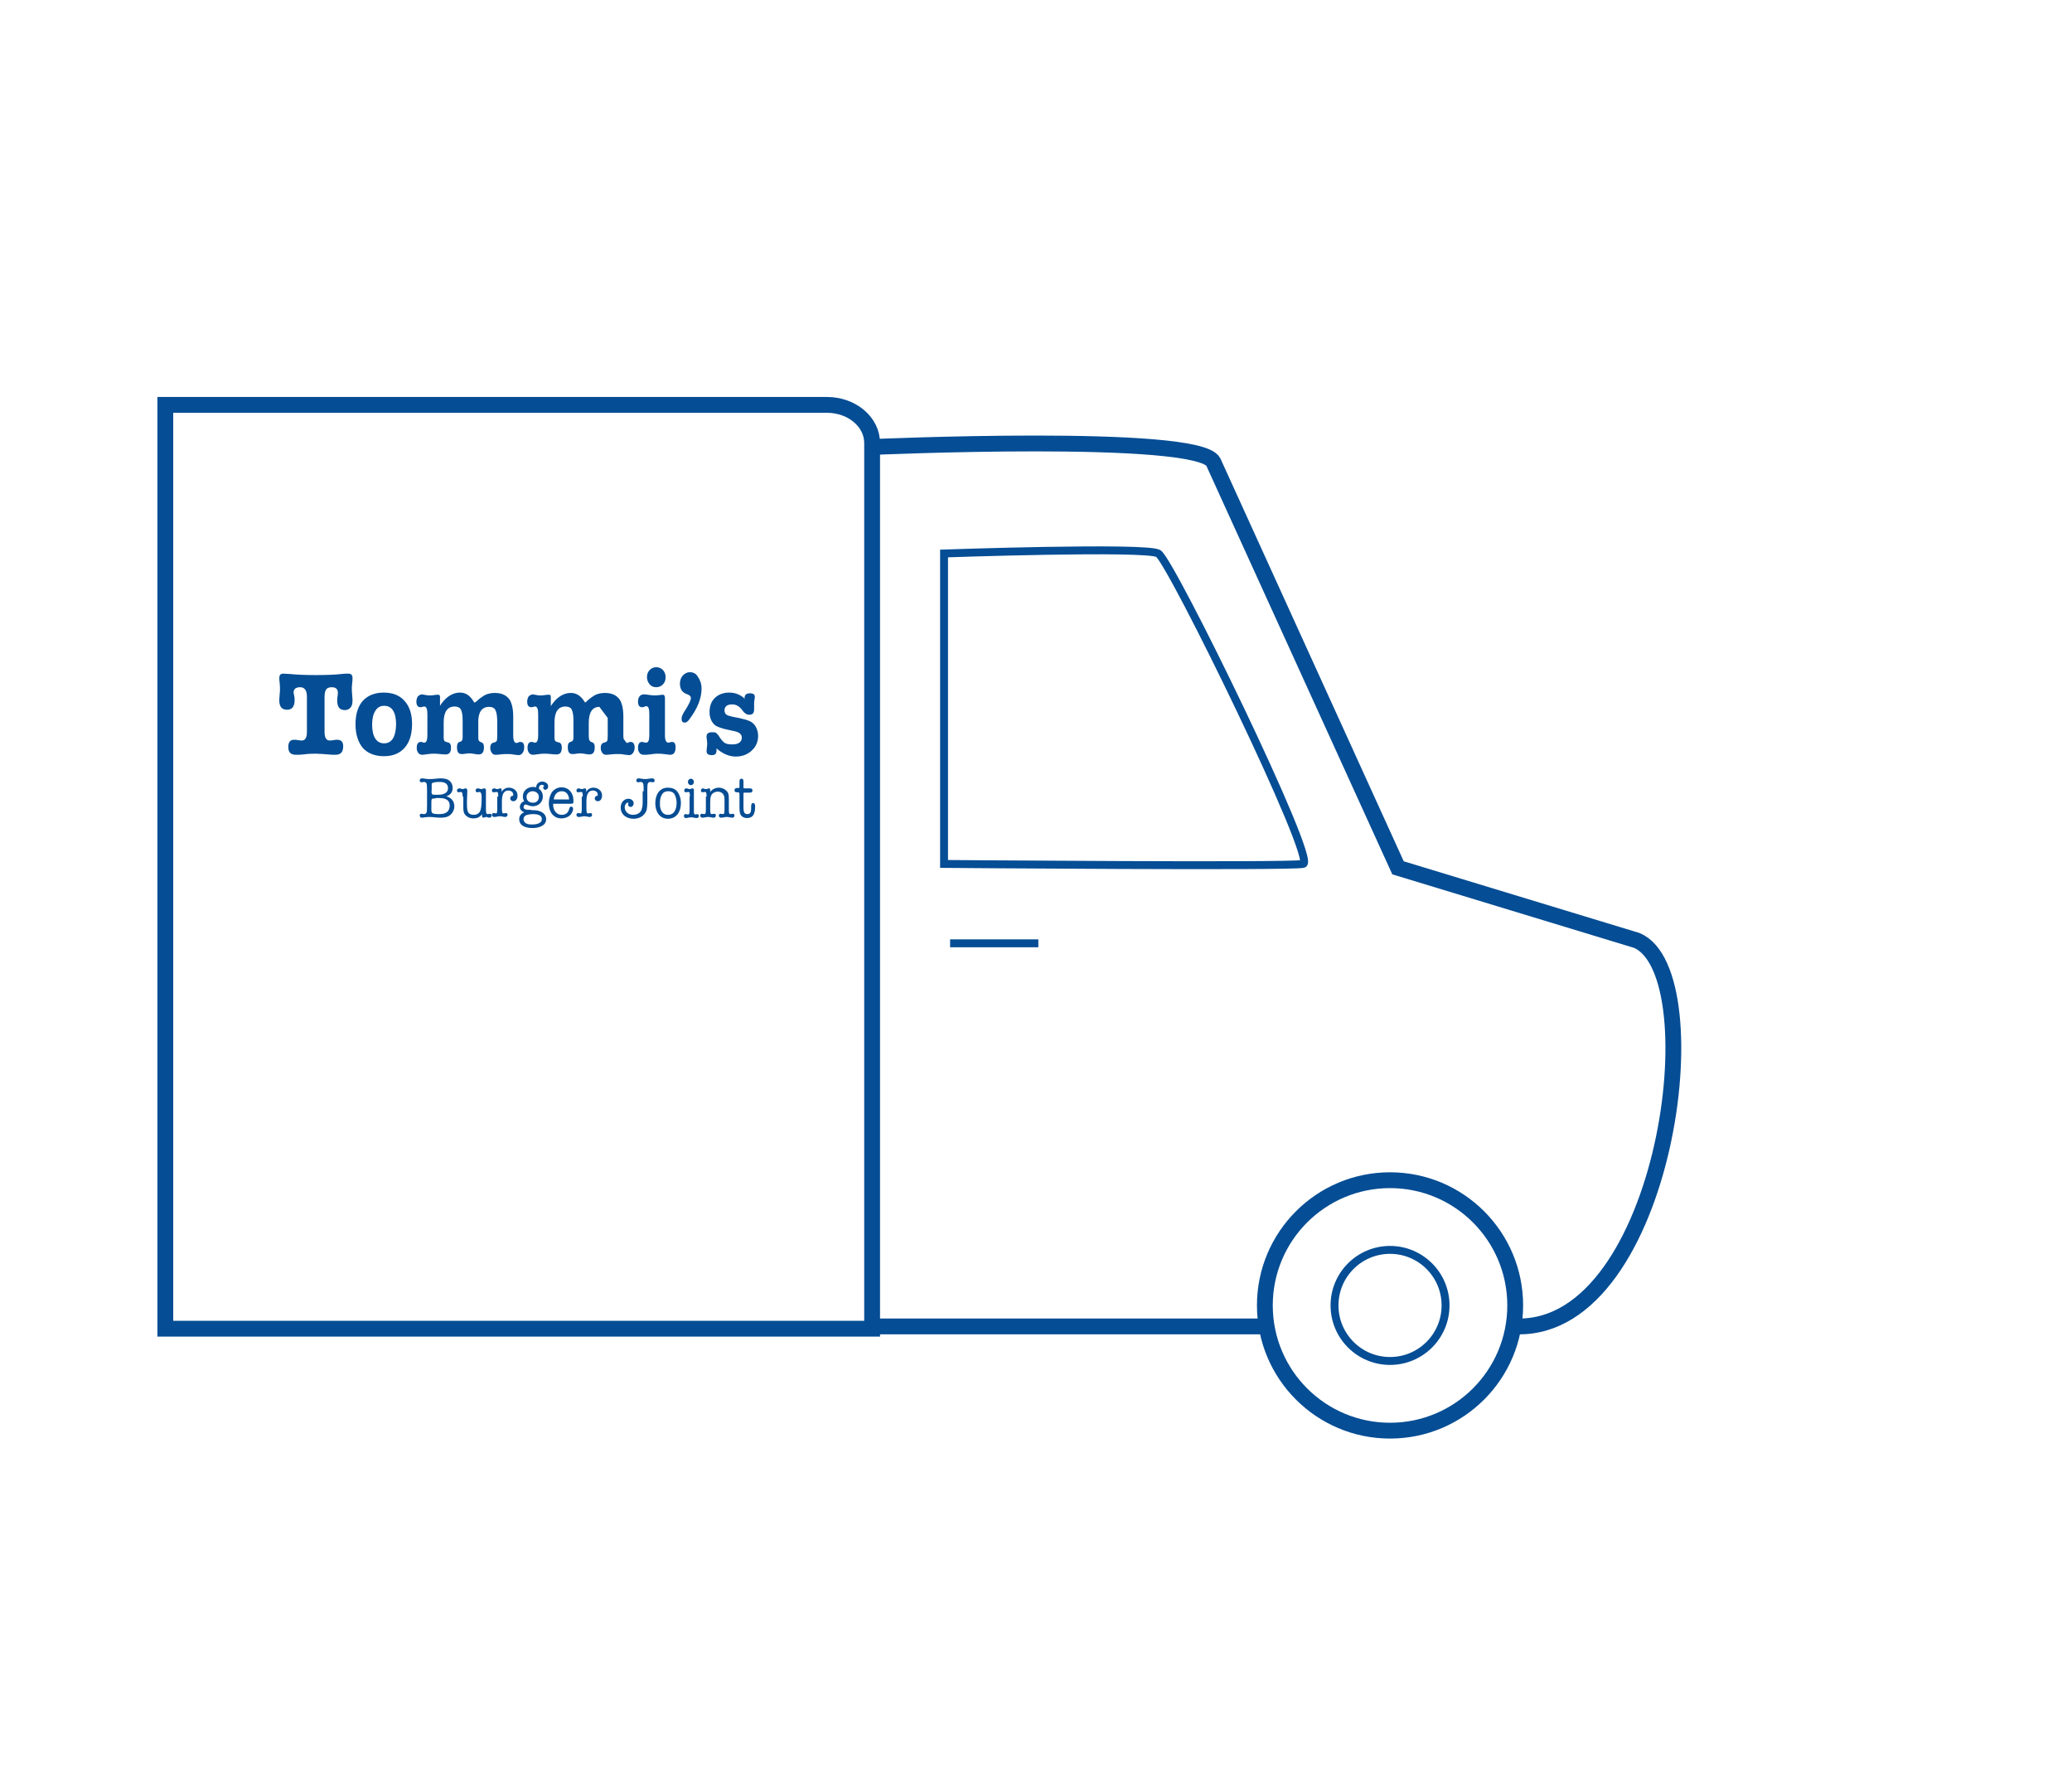 <svg width="262" height="226" viewBox="0 0 262 226" fill="none" xmlns="http://www.w3.org/2000/svg">
<path d="M20.902 51.193H104.567C107.715 51.193 110.278 53.343 110.278 56.015V168H20.902V51.193Z" stroke="#054D94" stroke-width="2" stroke-miterlimit="10"/>
<path d="M110.062 56.529C110.062 56.529 151.506 54.683 153.423 58.418L176.776 109.727L206.976 118.912C216.736 123.08 210.695 168.029 191.912 167.712" stroke="#054D94" stroke-width="2" stroke-miterlimit="10"/>
<path d="M119.374 69.983C119.374 69.983 144.889 69.089 146.461 69.983C148.032 70.877 166.584 108.876 164.783 109.236C162.981 109.597 119.374 109.236 119.374 109.236V69.983Z" stroke="#054D94" stroke-miterlimit="10"/>
<path d="M120.138 119.273H131.295" stroke="#054D94" stroke-miterlimit="10"/>
<path d="M175.767 180.892C184.509 180.892 191.595 173.803 191.595 165.058C191.595 156.314 184.509 149.225 175.767 149.225C167.025 149.225 159.939 156.314 159.939 165.058C159.939 173.803 167.025 180.892 175.767 180.892Z" stroke="#054D94" stroke-width="2" stroke-miterlimit="10"/>
<path d="M175.767 172.081C179.644 172.081 182.787 168.937 182.787 165.058C182.787 161.18 179.644 158.036 175.767 158.036C171.89 158.036 168.747 161.18 168.747 165.058C168.747 168.937 171.89 172.081 175.767 172.081Z" stroke="#054D94" stroke-miterlimit="10"/>
<path d="M110.062 167.712H159.924" stroke="#054D94" stroke-width="2" stroke-miterlimit="10"/>
<path d="M39.946 95.298C40.367 95.298 40.871 95.343 41.461 95.388C41.839 95.434 42.176 95.434 42.428 95.434C43.101 95.434 43.396 95.072 43.396 94.349C43.396 93.807 43.143 93.535 42.639 93.535C42.554 93.535 42.386 93.535 42.176 93.581C41.965 93.626 41.797 93.626 41.671 93.626C41.376 93.626 41.04 93.445 41.04 92.541V88.067C41.04 87.66 41.124 87.344 41.25 87.163C41.376 86.982 41.629 86.891 41.965 86.891C42.639 86.891 42.723 87.344 42.723 87.57C42.723 87.66 42.723 87.841 42.681 88.067C42.639 88.247 42.639 88.428 42.639 88.564C42.639 89.377 42.933 89.784 43.606 89.784C43.901 89.784 44.111 89.694 44.322 89.468C44.49 89.287 44.574 88.971 44.574 88.609C44.574 88.564 44.574 88.293 44.532 87.886C44.49 87.524 44.49 87.298 44.49 87.118C44.49 86.937 44.49 86.711 44.532 86.394C44.574 86.123 44.574 85.897 44.574 85.716C44.574 85.355 44.406 85.174 44.027 85.174C43.817 85.174 43.522 85.174 43.185 85.219C42.47 85.31 41.334 85.355 39.946 85.355C38.557 85.355 37.463 85.31 36.664 85.219C36.327 85.219 36.033 85.174 35.822 85.174C35.486 85.174 35.318 85.355 35.318 85.716C35.318 85.852 35.318 86.078 35.36 86.304C35.402 86.711 35.402 86.937 35.402 87.072C35.402 87.298 35.402 87.57 35.36 87.841C35.318 88.247 35.318 88.473 35.318 88.609C35.318 88.971 35.402 89.242 35.57 89.468C35.738 89.648 35.991 89.739 36.285 89.739C36.959 89.739 37.253 89.332 37.253 88.473C37.253 88.383 37.253 88.247 37.211 88.022C37.169 87.841 37.127 87.66 37.127 87.57C37.127 87.253 37.253 86.891 37.968 86.891C38.347 86.891 38.81 87.118 38.81 88.067V92.541C38.81 93.445 38.473 93.626 38.179 93.626C38.052 93.626 37.884 93.626 37.674 93.581C37.463 93.535 37.337 93.535 37.211 93.535C36.706 93.535 36.454 93.807 36.454 94.439C36.454 95.117 36.748 95.434 37.421 95.434C37.716 95.434 38.052 95.434 38.389 95.388C39.02 95.298 39.525 95.298 39.946 95.298Z" fill="#054D94"/>
<path d="M48.571 93.987C48.066 93.987 47.688 93.761 47.435 93.355C47.183 92.948 47.056 92.36 47.056 91.637C47.056 90.914 47.183 90.327 47.435 89.92C47.688 89.468 48.066 89.242 48.571 89.242C49.581 89.242 50.086 90.055 50.086 91.637C50.044 93.174 49.539 93.987 48.571 93.987ZM48.529 87.57C47.393 87.57 46.509 87.931 45.878 88.609C45.247 89.332 44.953 90.327 44.953 91.592C44.953 92.858 45.289 93.852 45.878 94.575C46.509 95.253 47.393 95.615 48.571 95.615C49.665 95.615 50.548 95.253 51.18 94.53C51.811 93.807 52.105 92.812 52.105 91.502C52.105 90.281 51.769 89.287 51.138 88.609C50.548 87.931 49.665 87.57 48.529 87.57Z" fill="#054D94"/>
<path d="M61.824 89.377C62.245 89.377 62.539 89.513 62.666 89.829C62.792 90.101 62.876 90.553 62.876 91.276V92.903C62.876 93.445 62.834 93.581 62.834 93.626C62.792 93.761 62.624 93.852 62.413 93.897C62.245 93.942 61.993 94.033 61.993 94.575C61.993 94.846 62.077 95.027 62.203 95.208C62.329 95.389 62.497 95.434 62.666 95.434C62.792 95.434 62.96 95.434 63.255 95.389C63.549 95.343 63.844 95.343 64.18 95.343C64.433 95.343 64.643 95.343 64.811 95.389L65.148 95.434C65.485 95.479 65.527 95.479 65.569 95.479C65.779 95.479 65.948 95.389 66.074 95.208C66.2 95.027 66.284 94.801 66.284 94.485C66.284 93.897 66.032 93.807 65.779 93.807C65.695 93.807 65.653 93.807 65.611 93.852C65.485 93.897 65.401 93.942 65.316 93.942C64.896 93.942 64.896 93.219 64.896 92.993V90.598C64.896 89.649 64.727 88.971 64.475 88.519C64.054 87.886 63.423 87.615 62.539 87.615C62.119 87.615 61.74 87.705 61.404 87.841C61.067 88.022 60.646 88.293 60.183 88.745L59.973 88.835L59.889 88.7C59.426 87.931 58.879 87.57 58.164 87.57C57.322 87.57 56.523 88.022 55.85 88.925L55.639 89.242V88.157C55.639 87.886 55.555 87.841 55.387 87.841C55.261 87.841 55.135 87.841 54.882 87.886C54.63 87.931 54.461 87.931 54.335 87.931C54.209 87.931 54.041 87.931 53.872 87.886C53.536 87.841 53.452 87.796 53.409 87.796C53.199 87.796 53.031 87.886 52.862 88.022C52.736 88.202 52.652 88.428 52.652 88.7C52.652 89.332 52.947 89.423 53.199 89.423C53.241 89.423 53.283 89.423 53.409 89.377C53.578 89.332 53.62 89.332 53.662 89.332C53.998 89.332 54.041 89.875 54.041 90.372V92.903C54.041 93.355 53.998 93.897 53.662 93.897C53.578 93.897 53.494 93.897 53.409 93.852C53.409 93.807 53.325 93.807 53.241 93.807C52.989 93.807 52.694 93.897 52.694 94.575C52.694 94.846 52.778 95.072 52.904 95.208C53.031 95.389 53.199 95.434 53.452 95.434C53.536 95.434 53.788 95.389 54.167 95.343C54.419 95.298 54.63 95.298 54.882 95.298C55.05 95.298 55.303 95.298 55.639 95.343C55.976 95.389 56.186 95.389 56.355 95.389C56.649 95.389 57.028 95.298 57.028 94.53C57.028 94.123 56.902 93.897 56.565 93.852C56.355 93.807 56.27 93.761 56.186 93.671C56.144 93.581 56.102 93.49 56.102 93.264V91.366C56.102 90.01 56.565 89.332 57.491 89.332C57.869 89.332 58.164 89.468 58.29 89.739C58.416 90.01 58.5 90.417 58.5 91.05V92.812C58.5 92.858 58.5 93.038 58.5 93.309C58.5 93.581 58.374 93.761 58.122 93.807C57.953 93.852 57.785 93.987 57.785 94.485C57.785 95.253 58.122 95.343 58.374 95.343C58.5 95.343 58.627 95.343 58.879 95.298C59.132 95.253 59.3 95.253 59.426 95.253C59.552 95.253 59.763 95.298 60.099 95.343C60.267 95.389 60.436 95.389 60.52 95.389C60.815 95.389 61.193 95.298 61.193 94.485C61.193 93.987 60.983 93.897 60.857 93.852C60.646 93.807 60.562 93.671 60.52 93.581C60.478 93.49 60.478 93.355 60.478 92.858V91.411C60.436 90.101 60.899 89.377 61.824 89.377Z" fill="#054D94"/>
<path d="M79.706 93.807C79.622 93.807 79.58 93.807 79.537 93.852C79.411 93.897 79.327 93.942 79.243 93.942L78.864 93.445C78.822 93.264 78.822 93.084 78.822 92.993V90.598C78.822 89.649 78.654 88.971 78.401 88.519C77.981 87.886 77.35 87.615 76.466 87.615C76.045 87.615 75.667 87.705 75.33 87.841C74.993 88.022 74.573 88.293 74.11 88.745L73.984 88.835L73.9 88.7C73.437 87.976 72.89 87.615 72.175 87.615C71.333 87.615 70.534 88.067 69.861 88.971L69.65 89.287V88.157C69.65 87.886 69.566 87.841 69.398 87.841C69.271 87.841 69.145 87.841 68.893 87.886C68.64 87.931 68.472 87.931 68.346 87.931C68.22 87.931 68.051 87.931 67.883 87.886C67.546 87.841 67.462 87.796 67.42 87.796C67.21 87.796 67.041 87.886 66.873 88.022C66.747 88.202 66.663 88.428 66.663 88.7C66.663 89.332 66.957 89.423 67.21 89.423C67.252 89.423 67.294 89.423 67.42 89.377C67.588 89.332 67.63 89.332 67.673 89.332C68.009 89.332 68.051 89.875 68.051 90.372V92.903C68.051 93.355 68.009 93.897 67.673 93.897C67.588 93.897 67.504 93.897 67.42 93.852C67.378 93.807 67.294 93.807 67.252 93.807C66.999 93.807 66.705 93.897 66.705 94.575C66.705 94.846 66.789 95.072 66.915 95.208C67.041 95.389 67.21 95.434 67.462 95.434C67.546 95.434 67.799 95.389 68.177 95.343C68.43 95.298 68.64 95.298 68.893 95.298C69.061 95.298 69.314 95.298 69.65 95.343C69.987 95.389 70.197 95.389 70.365 95.389C70.66 95.389 71.039 95.298 71.039 94.53C71.039 94.123 70.912 93.897 70.576 93.852C70.365 93.807 70.281 93.761 70.197 93.671C70.155 93.581 70.113 93.49 70.113 93.264V91.366C70.113 90.01 70.576 89.332 71.501 89.332C71.88 89.332 72.175 89.468 72.301 89.739C72.427 90.01 72.511 90.417 72.511 91.05V92.812C72.511 92.858 72.511 93.038 72.511 93.309C72.511 93.581 72.385 93.761 72.132 93.807C71.964 93.852 71.796 93.987 71.796 94.485C71.796 95.253 72.132 95.343 72.385 95.343C72.511 95.343 72.637 95.343 72.89 95.298C73.142 95.253 73.311 95.253 73.437 95.253C73.563 95.253 73.773 95.298 74.11 95.343C74.278 95.389 74.447 95.389 74.531 95.389C74.825 95.389 75.204 95.298 75.204 94.485C75.204 93.987 74.993 93.897 74.867 93.852C74.657 93.807 74.573 93.671 74.531 93.581C74.489 93.535 74.447 93.355 74.447 92.858V91.411C74.447 90.055 74.909 89.377 75.793 89.377L76.845 90.778C76.845 90.914 76.845 91.095 76.845 91.276V92.903C76.845 93.445 76.803 93.581 76.803 93.626C76.761 93.761 76.592 93.852 76.382 93.897C76.214 93.942 75.961 94.033 75.961 94.575C75.961 94.846 76.045 95.027 76.172 95.208C76.298 95.389 76.466 95.434 76.634 95.434C76.761 95.434 76.929 95.434 77.224 95.389C77.518 95.343 77.812 95.343 78.149 95.343C78.401 95.343 78.612 95.343 78.78 95.389L79.117 95.434C79.453 95.479 79.496 95.479 79.537 95.479C79.748 95.479 79.916 95.389 80.042 95.208C80.169 95.027 80.253 94.801 80.253 94.485C80.211 93.852 79.916 93.807 79.706 93.807Z" fill="#054D94"/>
<path d="M82.988 84.361C82.651 84.361 82.356 84.496 82.146 84.722C81.894 84.993 81.81 85.264 81.81 85.626C81.81 85.988 81.936 86.259 82.146 86.53C82.399 86.801 82.651 86.892 82.988 86.892C83.324 86.892 83.619 86.756 83.829 86.53C84.082 86.259 84.166 85.988 84.166 85.626C84.166 85.264 84.04 84.948 83.829 84.722C83.619 84.496 83.324 84.361 82.988 84.361ZM82.988 95.298C83.324 95.298 83.661 95.298 83.913 95.343C84.334 95.388 84.629 95.434 84.713 95.434C85.007 95.434 85.428 95.343 85.428 94.485C85.428 93.897 85.175 93.807 84.965 93.807C84.923 93.807 84.839 93.807 84.755 93.852C84.587 93.897 84.544 93.897 84.502 93.897C84.082 93.897 84.082 93.174 84.082 92.948V88.293C84.082 87.841 83.871 87.841 83.787 87.841C83.787 87.841 83.703 87.841 83.366 87.886C83.156 87.931 82.903 87.931 82.735 87.931C82.525 87.931 82.23 87.886 81.894 87.841C81.683 87.796 81.557 87.796 81.431 87.796C81.178 87.796 81.01 87.886 80.884 88.022C80.758 88.202 80.674 88.383 80.674 88.7C80.674 89.332 80.968 89.423 81.221 89.423C81.263 89.423 81.347 89.423 81.431 89.377C81.641 89.287 81.683 89.287 81.725 89.287C82.062 89.287 82.104 89.829 82.104 90.326V92.903C82.104 93.174 82.104 93.897 81.725 93.897C81.683 93.897 81.641 93.897 81.599 93.897L81.221 93.807C80.968 93.807 80.674 93.897 80.674 94.575C80.674 94.846 80.758 95.072 80.884 95.208C81.01 95.388 81.221 95.434 81.431 95.434C81.599 95.434 81.852 95.434 82.188 95.388C82.567 95.343 82.819 95.298 82.988 95.298Z" fill="#054D94"/>
<path d="M87.237 84.993C86.9 84.993 86.606 85.129 86.353 85.4C86.101 85.671 85.975 86.033 85.975 86.44C85.975 87.163 86.311 87.615 86.943 87.796C87.279 87.931 87.363 88.112 87.363 88.248C87.363 88.428 87.279 88.835 86.48 90.055C86.311 90.372 86.185 90.598 86.185 90.869C86.185 91.231 86.311 91.366 86.606 91.366C86.774 91.366 86.985 91.231 87.195 90.914C88.205 89.558 88.71 88.293 88.71 87.072C88.71 86.485 88.541 85.988 88.247 85.581C88.037 85.174 87.658 84.993 87.237 84.993Z" fill="#054D94"/>
<path d="M90.603 94.62L90.813 94.801C91.487 95.343 92.244 95.66 93.043 95.66C93.843 95.66 94.558 95.389 95.063 94.891C95.61 94.394 95.862 93.761 95.862 93.038C95.862 92.586 95.736 92.18 95.526 91.818C95.357 91.547 95.105 91.321 94.811 91.185C94.516 91.05 94.053 90.914 93.422 90.778C92.623 90.643 92.118 90.507 91.949 90.417C91.739 90.327 91.613 90.101 91.613 89.829C91.613 89.468 91.781 89.061 92.581 89.061C93.085 89.061 93.548 89.332 93.885 89.829C94.137 90.191 94.432 90.372 94.726 90.372C95.189 90.372 95.357 90.146 95.357 89.694V89.287C95.357 89.151 95.357 89.061 95.357 89.016C95.357 88.835 95.357 88.654 95.4 88.474C95.442 88.338 95.442 88.202 95.442 88.067C95.442 87.886 95.357 87.66 94.811 87.66C94.263 87.66 94.179 87.976 94.137 88.202L94.179 88.383L94.011 88.202C93.506 87.796 92.917 87.57 92.202 87.57C91.487 87.57 90.856 87.796 90.393 88.248C89.93 88.7 89.719 89.287 89.719 90.055C89.719 90.462 89.804 90.824 89.972 91.14C90.14 91.457 90.351 91.683 90.603 91.818C90.898 91.954 91.36 92.134 92.034 92.27L92.875 92.451C93.506 92.586 93.801 92.858 93.801 93.264C93.801 93.626 93.59 94.123 92.623 94.123C92.202 94.123 91.865 94.078 91.655 93.942C91.445 93.807 91.192 93.535 90.94 93.129C90.813 92.903 90.645 92.767 90.561 92.677C90.435 92.586 90.266 92.586 90.014 92.586C89.425 92.586 89.341 92.903 89.341 93.129C89.341 93.219 89.341 93.355 89.383 93.535C89.383 93.716 89.425 93.852 89.425 93.987C89.425 94.078 89.425 94.259 89.383 94.485C89.383 94.711 89.341 94.846 89.341 94.937C89.341 95.208 89.425 95.479 90.014 95.479C90.435 95.479 90.603 95.298 90.603 94.846V94.62Z" fill="#054D94"/>
<path d="M55.219 100.496C55.766 100.496 56.649 100.451 56.649 99.637C56.649 99.004 56.102 98.869 55.597 98.869C55.387 98.869 55.05 98.869 54.798 98.959C54.672 99.004 54.588 99.004 54.588 99.14C54.588 99.23 54.588 99.592 54.588 99.682C54.546 100.496 54.504 100.496 55.219 100.496ZM55.093 100.948C54.546 100.948 54.546 100.993 54.546 101.535V102.123C54.546 102.304 54.504 102.665 54.672 102.801C54.84 102.936 55.345 102.936 55.555 102.936C55.85 102.936 56.229 102.891 56.481 102.71C56.733 102.53 56.86 102.213 56.86 101.852C56.86 101.038 56.144 100.903 55.513 100.903H55.093V100.948ZM53.999 100.044C53.999 99.818 53.999 99.366 53.957 99.14C53.914 98.959 53.788 98.869 53.62 98.869C53.494 98.869 53.41 98.914 53.283 98.914C53.157 98.914 53.073 98.823 53.073 98.688C53.073 98.552 53.157 98.417 53.367 98.417C53.662 98.417 53.83 98.507 54.335 98.507C54.882 98.507 55.261 98.417 55.724 98.417C56.06 98.417 56.481 98.462 56.733 98.643C57.07 98.869 57.238 99.23 57.238 99.637C57.238 100.179 56.902 100.541 56.439 100.677C57.028 100.857 57.449 101.264 57.449 101.942C57.449 102.394 57.238 102.801 56.902 103.072C56.565 103.343 56.102 103.388 55.682 103.388C55.177 103.388 54.84 103.298 54.293 103.298C53.872 103.298 53.536 103.388 53.325 103.388C53.157 103.388 53.115 103.298 53.073 103.117C53.073 102.982 53.157 102.891 53.283 102.891C53.41 102.891 53.494 102.936 53.62 102.936C53.788 102.936 53.914 102.846 53.957 102.665C53.999 102.439 53.999 101.987 53.999 101.761V100.044Z" fill="#054D94"/>
<path d="M58.5 100.722C58.5 100.27 58.416 100.134 58.29 100.134C58.164 100.134 58.08 100.179 57.995 100.179C57.869 100.179 57.785 100.089 57.785 99.953C57.785 99.772 57.953 99.682 58.122 99.682C58.248 99.682 58.374 99.772 58.5 99.772C58.627 99.772 58.753 99.682 58.879 99.682C59.047 99.682 59.09 99.818 59.09 99.999C59.09 100.586 59.047 100.767 59.047 101.264V101.58C59.047 101.852 59.047 102.304 59.132 102.53C59.216 102.891 59.552 103.027 59.889 103.027C60.31 103.027 60.646 102.846 60.772 102.394C60.857 102.078 60.899 101.58 60.899 101.219V100.722C60.899 100.315 60.772 100.134 60.646 100.134C60.52 100.134 60.436 100.179 60.352 100.179C60.225 100.179 60.141 100.089 60.141 99.953C60.141 99.772 60.267 99.682 60.436 99.682C60.604 99.682 60.73 99.772 60.857 99.772C60.983 99.772 61.109 99.682 61.235 99.682C61.361 99.682 61.446 99.772 61.446 99.908C61.446 100.27 61.446 100.586 61.446 100.993V102.349C61.446 102.846 61.53 102.936 61.656 102.936C61.782 102.936 61.866 102.891 61.95 102.891C62.077 102.891 62.161 102.981 62.161 103.117C62.161 103.298 62.035 103.388 61.866 103.388C61.74 103.388 61.614 103.298 61.488 103.298C61.361 103.298 61.235 103.388 61.109 103.388C60.983 103.388 60.941 103.253 60.941 102.936C60.688 103.343 60.31 103.479 59.847 103.479C59.552 103.479 59.216 103.388 58.963 103.162C58.669 102.936 58.585 102.575 58.585 102.213V100.722H58.5Z" fill="#054D94"/>
<path d="M63.002 100.722C63.002 100.225 62.961 100.134 62.792 100.134C62.666 100.134 62.582 100.179 62.413 100.179C62.287 100.179 62.203 100.089 62.203 99.953C62.203 99.773 62.329 99.682 62.498 99.682C62.624 99.682 62.708 99.773 62.876 99.773C63.045 99.773 63.129 99.682 63.255 99.682C63.423 99.682 63.465 99.818 63.423 100.134C63.634 99.773 63.97 99.592 64.349 99.592C64.896 99.592 65.443 99.953 65.443 100.586C65.443 100.948 65.275 101.309 64.896 101.309C64.728 101.309 64.517 101.174 64.517 100.948C64.517 100.812 64.643 100.631 64.77 100.631C64.812 100.631 64.812 100.631 64.854 100.631C64.896 100.586 64.896 100.541 64.896 100.451C64.896 100.134 64.559 99.953 64.307 99.953C63.802 99.953 63.465 100.27 63.465 101.309V102.258C63.465 102.801 63.55 102.846 63.676 102.846C63.802 102.846 63.886 102.801 63.97 102.801C64.097 102.801 64.181 102.891 64.181 103.027C64.181 103.208 64.012 103.298 63.886 103.298C63.676 103.298 63.465 103.208 63.213 103.208C62.918 103.208 62.792 103.298 62.498 103.298C62.329 103.298 62.203 103.208 62.203 103.027C62.203 102.891 62.287 102.801 62.413 102.801C62.498 102.801 62.624 102.846 62.708 102.846C62.834 102.846 62.876 102.756 62.876 102.258V100.722H63.002Z" fill="#054D94"/>
<path d="M68.135 100.767C68.135 100.315 67.757 100.044 67.336 100.044C66.915 100.044 66.579 100.36 66.579 100.767C66.579 101.219 66.915 101.49 67.336 101.49C67.757 101.535 68.135 101.264 68.135 100.767ZM66.537 103.072C66.326 103.162 66.2 103.343 66.2 103.614C66.2 103.885 66.41 104.066 66.621 104.157C66.831 104.247 67.126 104.247 67.336 104.247C67.715 104.247 68.514 104.157 68.514 103.569C68.514 102.982 67.799 102.936 67.378 102.936C67.126 102.936 66.789 102.982 66.537 103.072ZM67.168 102.439C67.546 102.439 67.925 102.439 68.262 102.575C68.682 102.71 69.061 103.072 69.061 103.569C69.061 104.473 68.009 104.699 67.336 104.699C66.663 104.699 65.653 104.518 65.653 103.569C65.653 103.162 65.906 102.846 66.284 102.71C65.99 102.575 65.737 102.394 65.737 102.032C65.737 101.671 65.99 101.4 66.284 101.309C66.158 101.129 66.116 100.903 66.116 100.677C66.116 99.953 66.747 99.501 67.378 99.501C67.504 99.501 67.631 99.501 67.799 99.547C67.799 99.095 68.177 98.823 68.556 98.823C68.935 98.823 69.314 99.049 69.314 99.456C69.314 99.682 69.145 99.863 68.935 99.863C68.809 99.863 68.682 99.727 68.682 99.592C68.682 99.501 68.767 99.411 68.809 99.366C68.725 99.275 68.64 99.23 68.514 99.23C68.262 99.23 68.135 99.456 68.135 99.727C68.472 99.953 68.64 100.315 68.64 100.722C68.64 101.49 68.009 101.942 67.378 101.942C67.126 101.942 66.873 101.852 66.621 101.761C66.579 101.761 66.495 101.716 66.453 101.716C66.326 101.716 66.2 101.897 66.2 102.032C66.2 102.394 66.663 102.394 66.915 102.394H67.168V102.439Z" fill="#054D94"/>
<path d="M71.964 101.083C71.922 100.496 71.628 100.044 71.039 100.044C70.45 100.044 70.071 100.496 70.029 101.083H71.964ZM69.945 101.626C69.903 102.349 70.281 103.027 71.039 103.027C71.501 103.027 71.838 102.801 71.964 102.304C72.006 102.168 72.048 101.987 72.217 101.987C72.343 101.987 72.469 102.078 72.469 102.258C72.469 102.575 72.259 102.891 72.091 103.072C71.796 103.343 71.375 103.479 70.996 103.479C69.945 103.479 69.398 102.62 69.398 101.58C69.398 101.083 69.524 100.586 69.776 100.179C70.071 99.773 70.534 99.547 70.996 99.547C71.88 99.547 72.511 100.225 72.511 101.219C72.511 101.58 72.511 101.626 72.175 101.626H69.945Z" fill="#054D94"/>
<path d="M73.689 100.722C73.689 100.225 73.647 100.134 73.479 100.134C73.353 100.134 73.269 100.179 73.1 100.179C72.974 100.179 72.89 100.089 72.89 99.953C72.89 99.773 73.016 99.682 73.184 99.682C73.311 99.682 73.395 99.773 73.563 99.773C73.731 99.773 73.816 99.682 73.942 99.682C74.11 99.682 74.152 99.818 74.11 100.134C74.32 99.773 74.657 99.592 75.036 99.592C75.583 99.592 76.13 99.953 76.13 100.586C76.13 100.948 75.961 101.309 75.583 101.309C75.414 101.309 75.204 101.174 75.204 100.948C75.204 100.812 75.33 100.631 75.456 100.631C75.499 100.631 75.499 100.631 75.541 100.631C75.583 100.586 75.583 100.541 75.583 100.451C75.583 100.134 75.246 99.953 74.994 99.953C74.489 99.953 74.152 100.27 74.152 101.309V102.258C74.152 102.801 74.236 102.846 74.362 102.846C74.489 102.846 74.573 102.801 74.657 102.801C74.783 102.801 74.867 102.891 74.867 103.027C74.867 103.208 74.741 103.298 74.573 103.298C74.362 103.298 74.152 103.208 73.9 103.208C73.605 103.208 73.479 103.298 73.184 103.298C73.016 103.298 72.89 103.208 72.89 103.027C72.89 102.891 72.974 102.801 73.1 102.801C73.184 102.801 73.311 102.846 73.395 102.846C73.521 102.846 73.563 102.756 73.563 102.258V100.722H73.689Z" fill="#054D94"/>
<path d="M81.389 100.044C81.389 99.818 81.389 99.366 81.347 99.14C81.305 98.959 81.179 98.869 81.01 98.869C80.884 98.869 80.8 98.914 80.674 98.914C80.547 98.914 80.463 98.823 80.463 98.688C80.463 98.507 80.59 98.417 80.716 98.417C81.01 98.417 81.263 98.507 81.599 98.507C81.936 98.507 82.146 98.417 82.483 98.417C82.651 98.417 82.777 98.507 82.777 98.688C82.777 98.823 82.693 98.914 82.567 98.914C82.441 98.914 82.357 98.869 82.23 98.869C82.062 98.869 81.936 98.959 81.894 99.14C81.852 99.366 81.852 99.818 81.852 100.044V100.496C81.852 101.038 81.894 102.078 81.726 102.53C81.431 103.208 80.8 103.524 80.127 103.524C79.285 103.524 78.486 103.072 78.486 102.078C78.486 101.49 78.907 100.993 79.454 100.993C79.79 100.993 80.127 101.219 80.127 101.581C80.127 101.806 79.958 102.032 79.748 102.032C79.58 102.032 79.412 101.897 79.412 101.716C79.412 101.626 79.454 101.581 79.496 101.535C79.454 101.49 79.454 101.49 79.369 101.49C79.159 101.49 78.991 101.852 78.991 102.032C78.991 102.665 79.496 103.027 80.043 103.027C80.421 103.027 80.842 102.891 81.052 102.53C81.263 102.123 81.263 101.671 81.263 101.219V100.044H81.389Z" fill="#054D94"/>
<path d="M84.46 103.027C85.302 103.027 85.554 102.258 85.554 101.49C85.554 101.174 85.47 100.767 85.302 100.451C85.133 100.134 84.797 100.044 84.502 100.044C84.124 100.044 83.829 100.179 83.661 100.541C83.492 100.812 83.45 101.219 83.45 101.535C83.408 102.213 83.661 103.027 84.46 103.027ZM84.46 99.592C84.923 99.592 85.386 99.727 85.68 100.134C85.975 100.541 86.101 101.038 86.101 101.535C86.101 102.62 85.554 103.524 84.46 103.524C83.408 103.524 82.861 102.62 82.861 101.58C82.861 100.496 83.366 99.592 84.46 99.592Z" fill="#054D94"/>
<path d="M87.742 98.869C87.742 99.095 87.574 99.275 87.363 99.275C87.153 99.275 86.985 99.095 86.985 98.869C86.985 98.643 87.153 98.462 87.363 98.462C87.574 98.462 87.742 98.643 87.742 98.869ZM87.237 100.722C87.237 100.225 87.195 100.134 87.027 100.134C86.9 100.134 86.816 100.179 86.732 100.179C86.606 100.179 86.522 100.089 86.522 99.953C86.522 99.773 86.648 99.682 86.774 99.682C86.943 99.682 87.069 99.773 87.195 99.773C87.363 99.773 87.447 99.682 87.574 99.682C87.742 99.682 87.742 99.863 87.742 99.999V102.665C87.742 102.846 87.784 102.982 87.91 102.982C87.994 102.982 88.079 102.936 88.163 102.936C88.289 102.936 88.373 103.027 88.373 103.162C88.373 103.343 88.247 103.434 88.079 103.434C87.868 103.434 87.658 103.343 87.405 103.343C87.111 103.343 86.943 103.434 86.69 103.434C86.564 103.434 86.48 103.298 86.48 103.162C86.48 103.027 86.564 102.936 86.69 102.936C86.774 102.936 86.9 102.982 86.985 102.982C87.153 102.982 87.195 102.846 87.195 102.394V100.722H87.237Z" fill="#054D94"/>
<path d="M89.341 100.722C89.341 100.225 89.299 100.134 89.13 100.134C89.004 100.134 88.92 100.179 88.836 100.179C88.71 100.179 88.626 100.089 88.626 99.953C88.626 99.818 88.752 99.682 88.878 99.682C89.004 99.682 89.046 99.773 89.257 99.773C89.467 99.773 89.509 99.682 89.677 99.682C89.804 99.682 89.804 99.818 89.804 100.134C90.056 99.773 90.519 99.592 90.898 99.592C91.234 99.592 91.613 99.727 91.865 99.999C92.16 100.27 92.16 100.631 92.16 101.038V102.349C92.16 102.801 92.202 102.936 92.37 102.936C92.496 102.936 92.581 102.891 92.665 102.891C92.791 102.891 92.875 102.982 92.875 103.117C92.875 103.298 92.749 103.388 92.581 103.388C92.37 103.388 92.202 103.298 91.907 103.298C91.571 103.298 91.445 103.388 91.192 103.388C91.024 103.388 90.898 103.298 90.898 103.117C90.898 102.982 90.982 102.891 91.108 102.891C91.192 102.891 91.318 102.936 91.403 102.936C91.571 102.936 91.613 102.801 91.613 102.349V101.309C91.613 100.857 91.613 100.722 91.487 100.496C91.361 100.225 91.024 100.089 90.771 100.089C90.477 100.089 90.14 100.225 89.972 100.496C89.888 100.631 89.804 100.812 89.804 101.49V102.349C89.804 102.801 89.846 102.936 90.014 102.936C90.14 102.936 90.225 102.891 90.309 102.891C90.435 102.891 90.519 102.982 90.519 103.117C90.519 103.298 90.393 103.388 90.225 103.388C90.014 103.388 89.846 103.298 89.551 103.298C89.215 103.298 89.088 103.388 88.836 103.388C88.668 103.388 88.541 103.298 88.541 103.117C88.541 102.982 88.626 102.891 88.752 102.891C88.836 102.891 88.962 102.936 89.046 102.936C89.215 102.936 89.257 102.801 89.257 102.349V100.722H89.341Z" fill="#054D94"/>
<path d="M93.506 100.451C93.506 100.225 93.464 100.179 93.254 100.179C93.001 100.179 92.875 100.134 92.875 99.908C92.875 99.773 93.001 99.637 93.127 99.637H93.38C93.506 99.637 93.506 99.592 93.506 99.411V98.823C93.506 98.643 93.548 98.462 93.759 98.462C93.969 98.462 94.011 98.643 94.011 98.823V99.547C94.011 99.637 94.011 99.682 94.137 99.682H94.81C95.063 99.682 95.147 99.773 95.147 99.953C95.147 100.089 95.105 100.225 94.768 100.225H94.179C94.011 100.225 94.011 100.225 94.011 100.36V102.078C94.011 102.71 94.137 102.936 94.516 102.936C94.937 102.936 94.979 102.575 94.979 102.213V101.987C94.979 101.671 95.063 101.535 95.231 101.535C95.399 101.535 95.484 101.716 95.484 101.897C95.484 102.71 95.357 103.434 94.432 103.434C94.137 103.434 93.801 103.298 93.632 102.982C93.548 102.756 93.506 102.62 93.506 102.032V100.451Z" fill="#054D94"/>
</svg>
